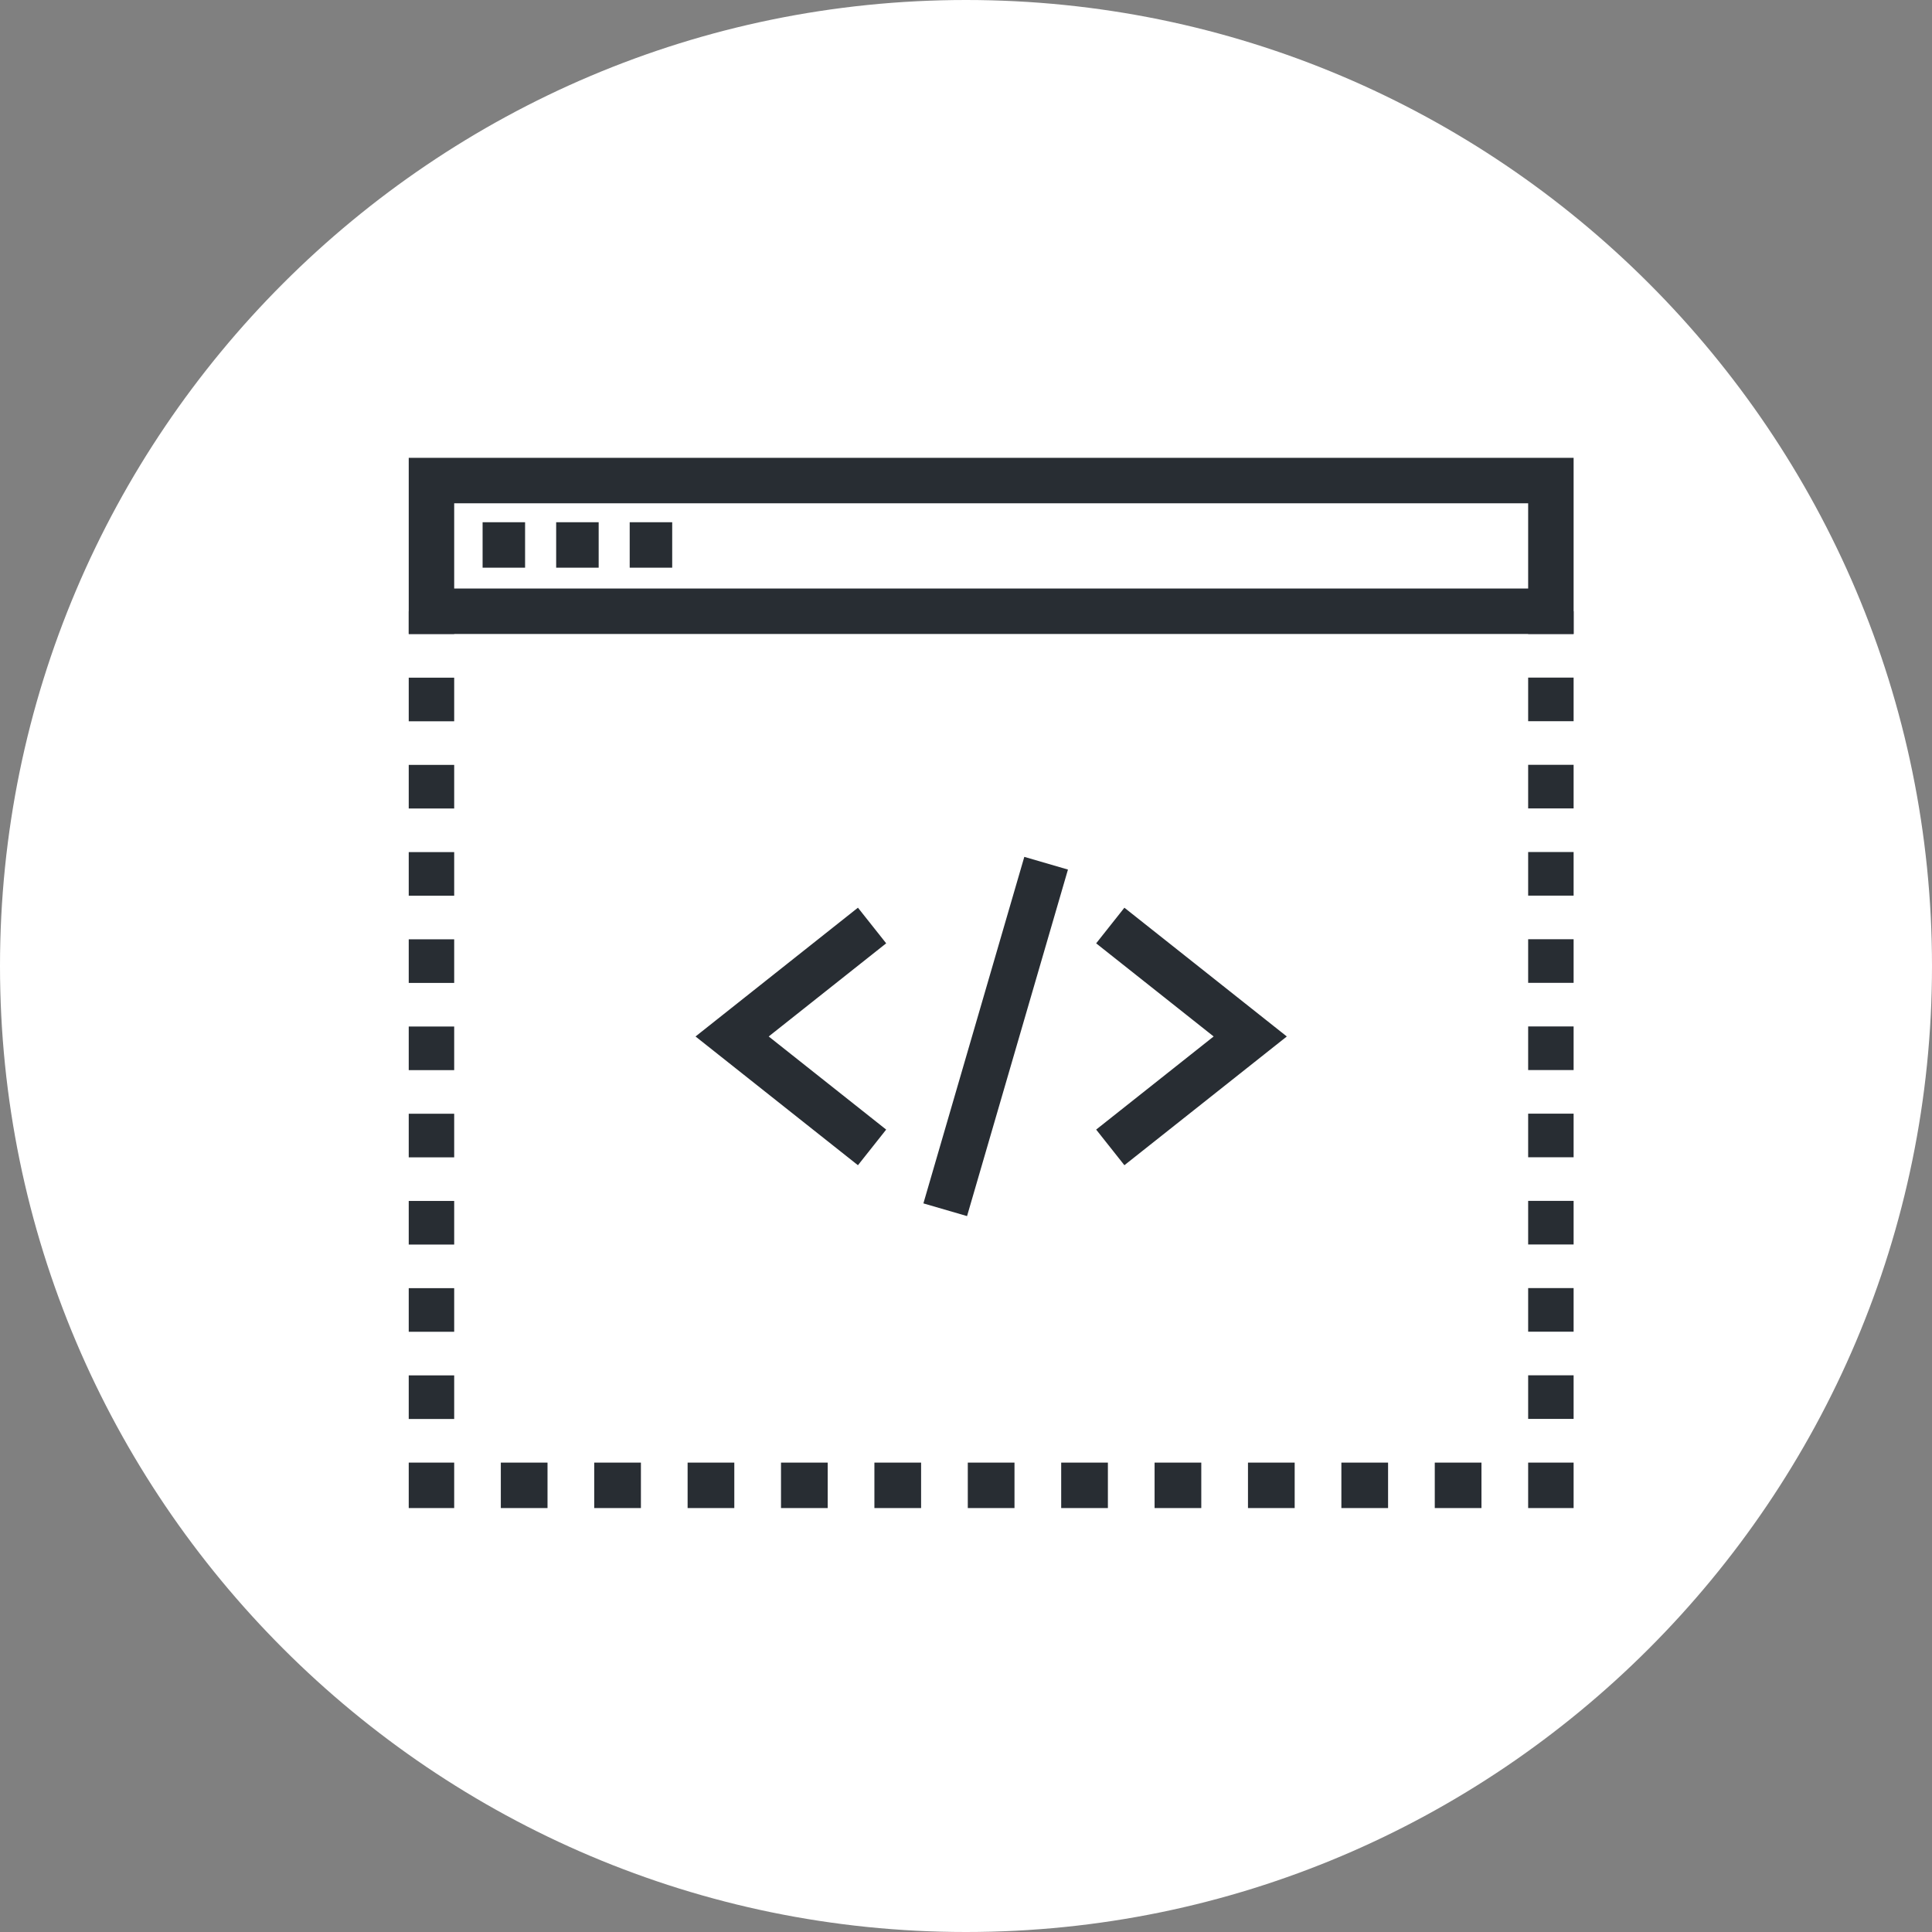 <?xml version="1.0" encoding="utf-8"?>
<!-- Generator: Adobe Illustrator 16.0.0, SVG Export Plug-In . SVG Version: 6.00 Build 0)  -->
<!DOCTYPE svg PUBLIC "-//W3C//DTD SVG 1.1//EN" "http://www.w3.org/Graphics/SVG/1.1/DTD/svg11.dtd">
<svg version="1.1" xmlns="http://www.w3.org/2000/svg" xmlns:xlink="http://www.w3.org/1999/xlink" x="0px" y="0px" width="170px"
	 height="170px" viewBox="0 0 170 170" enable-background="new 0 0 170 170" xml:space="preserve">
<rect x="0" y="0" width="170" height="170" fill="#808080" stroke="none"/>
<g id="Background">
</g>
<g id="Circle">
	<g>
		<path fill="#FFFFFF" d="M85,170c-46.869,0-85-38.131-85-85S38.131,0,85,0s85,38.13,85,85S131.869,170,85,170z"/>
	</g>
</g>
<g id="TEXT">
</g>
<g id="Icons">
	<g>
		<g>
			<g>
				<line fill="none" stroke="#282D33" stroke-width="4" x1="136.465" y1="53.785" x2="136.465" y2="55.785"/>
				
					<line fill="none" stroke="#282D33" stroke-width="4" stroke-dasharray="3.837,3.837" x1="136.465" y1="59.623" x2="136.465" y2="126.778"/>
				<polyline fill="none" stroke="#282D33" stroke-width="4" points="136.465,128.697 136.465,130.697 134.465,130.697 				"/>
				
					<line fill="none" stroke="#282D33" stroke-width="4" stroke-dasharray="4.109,4.109" x1="130.357" y1="130.697" x2="42.02" y2="130.697"/>
				<polyline fill="none" stroke="#282D33" stroke-width="4" points="39.965,130.697 37.965,130.697 37.965,128.697 				"/>
				
					<line fill="none" stroke="#282D33" stroke-width="4" stroke-dasharray="3.837,3.837" x1="37.965" y1="124.859" x2="37.965" y2="57.704"/>
				<line fill="none" stroke="#282D33" stroke-width="4" x1="37.965" y1="55.785" x2="37.965" y2="53.785"/>
			</g>
		</g>
		<g>
			<rect x="37.965" y="42.285" fill="none" stroke="#282D33" stroke-width="4" width="98.5" height="11.5"/>
			<line fill="none" stroke="#282D33" stroke-width="4" x1="42.465" y1="47.952" x2="46.203" y2="47.952"/>
			<line fill="none" stroke="#282D33" stroke-width="4" x1="48.938" y1="47.952" x2="52.678" y2="47.952"/>
			<line fill="none" stroke="#282D33" stroke-width="4" x1="55.408" y1="47.952" x2="59.148" y2="47.952"/>
		</g>
		<g>
			<polyline fill="none" stroke="#282D33" stroke-width="4" points="76.734,100.962 70.578,96.083 64.42,91.201 70.578,86.318 
				76.734,81.437 			"/>
			<polyline fill="none" stroke="#282D33" stroke-width="4" points="97.695,100.962 103.852,96.083 110.01,91.201 103.852,86.318 
				97.695,81.439 			"/>
			<line fill="none" stroke="#282D33" stroke-width="4" x1="92.051" y1="75.956" x2="83.172" y2="106.447"/>
		</g>
	</g>
</g>
</svg>
